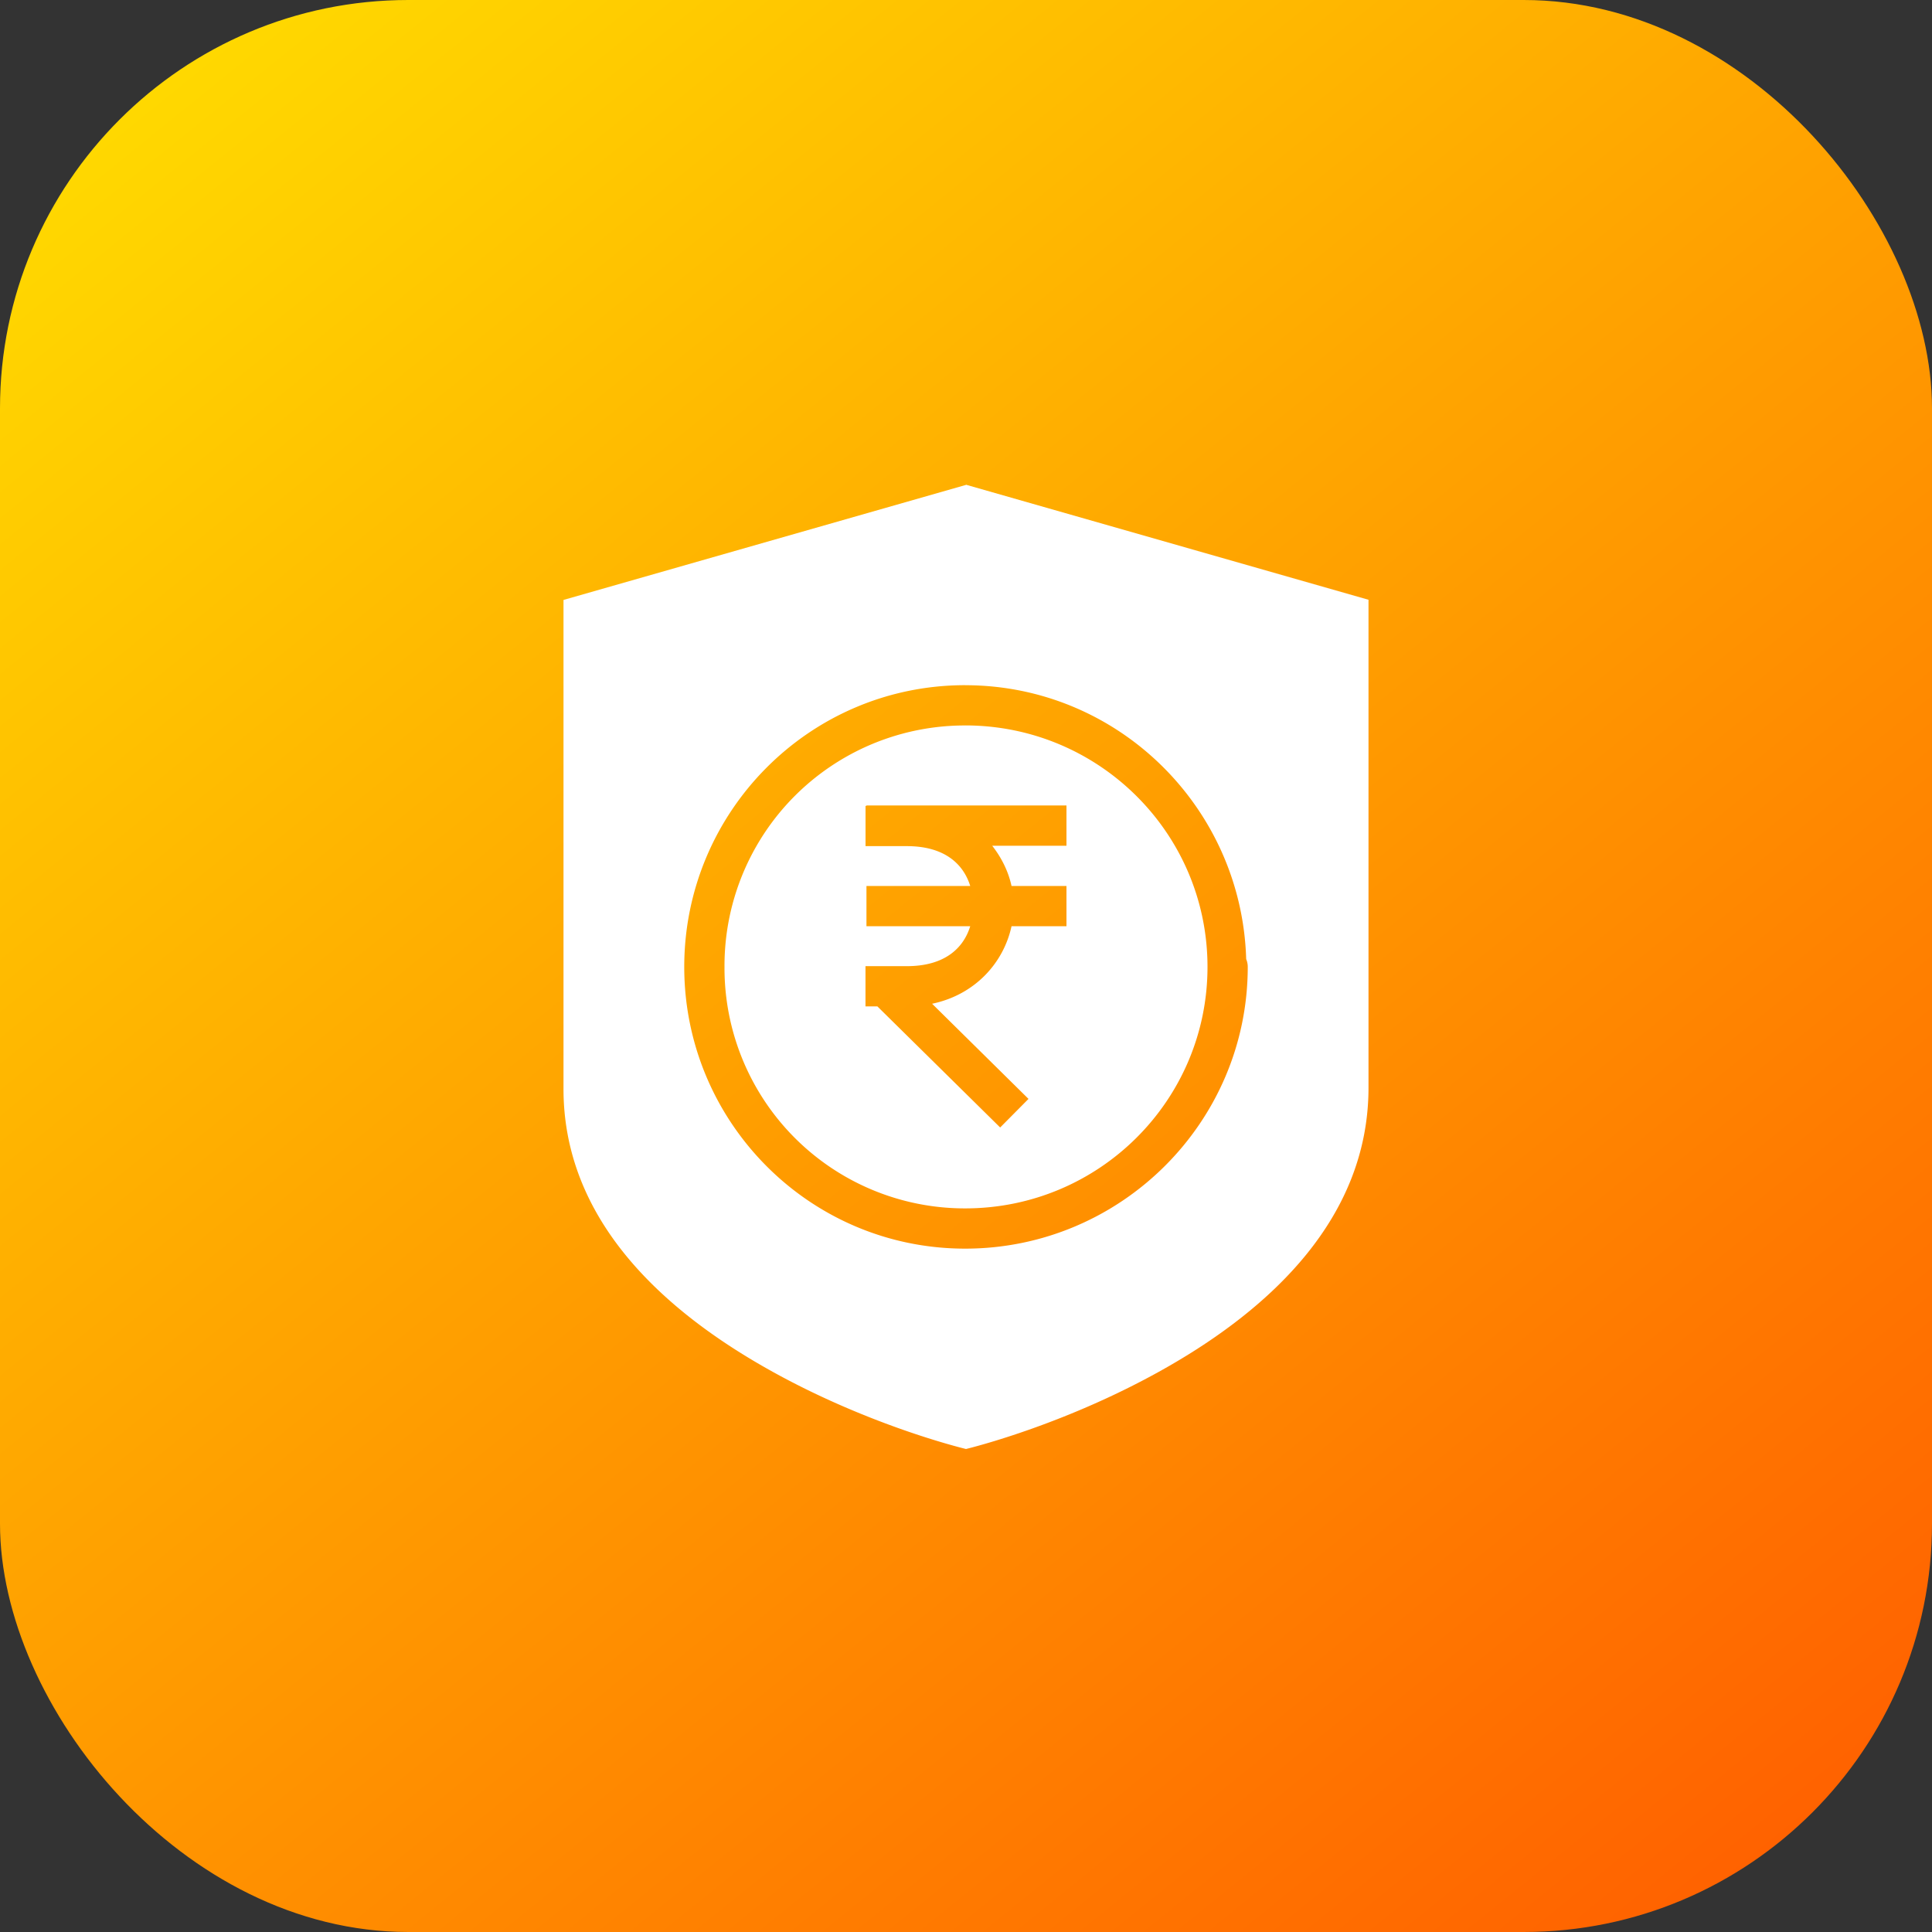 <svg id="SvgjsSvg1071" width="288" height="288" xmlns="http://www.w3.org/2000/svg" version="1.1" xmlns:xlink="http://www.w3.org/1999/xlink" xmlns:svgjs="http://svgjs.com/svgjs"><rect width="100%" height="100%" fill="#333333" stroke="none"/><defs id="SvgjsDefs1072"></defs><g id="SvgjsG1073"><svg xmlns="http://www.w3.org/2000/svg" xmlns:xlink="http://www.w3.org/1999/xlink" viewBox="0 0 48 48" width="288" height="288"><defs><linearGradient id="b" x1="906.952" x2="931.379" y1="515.915" y2="546.094" gradientTransform="translate(-1388.719 211.343) scale(1.538)" gradientUnits="userSpaceOnUse" xlink:href="#a"></linearGradient><linearGradient id="a"><stop offset="0" stop-color="#ffd800" class="stopColorffd800 svgShape"></stop><stop offset="1" stop-color="#ff6100" class="stopColorff6100 svgShape"></stop></linearGradient></defs><g transform="translate(0 -1004.362)"><rect width="48" height="48" y="1004.362" fill="url(#b)" rx="10.144" ry="10.144"></rect><path fill="#ffffff" d="m24 1016.405 10 2.858v12.12c0 3.25-2.446 5.484-4.998 6.942-2.46 1.406-4.827 1.994-5.002 2.037-.175-.043-2.55-.63-5.014-2.037-2.555-1.458-5-3.688-4.986-6.937v-12.121l10-2.858zm-.02 4.98c-3.866 0-6.98 3.144-6.98 6.999 0 3.856 3.114 7 6.98 7 3.866 0 7.02-3.14 7.02-7a.503.503 0 0 0-.039-.194c-.11-3.764-3.184-6.804-6.98-6.804zm0 1c3.326 0 6.02 2.684 6.02 5.999 0 3.316-2.694 6-6.02 6a5.971 5.971 0 0 1-5.98-6 5.97 5.97 0 0 1 5.98-5.998zm-2.453 1.989v.01h-.023v1h1.027c.934 0 1.405.442 1.574.99h-2.578v1h2.578c-.169.55-.64.992-1.574.992h-1.028v1h.296l3.05 3.008.704-.71-2.395-2.364c1.085-.228 1.781-1.035 1.973-1.926h1.365v-1h-1.365c-.078-.36-.246-.7-.48-1h1.845v-1z" color="#000" font-family="sans-serif" font-weight="400" overflow="visible" style="line-height:normal;text-indent:0;text-align:start;text-decoration-line:none;text-transform:none;block-progression:tb" class="colorfff svgShape"></path></g></svg></g></svg>